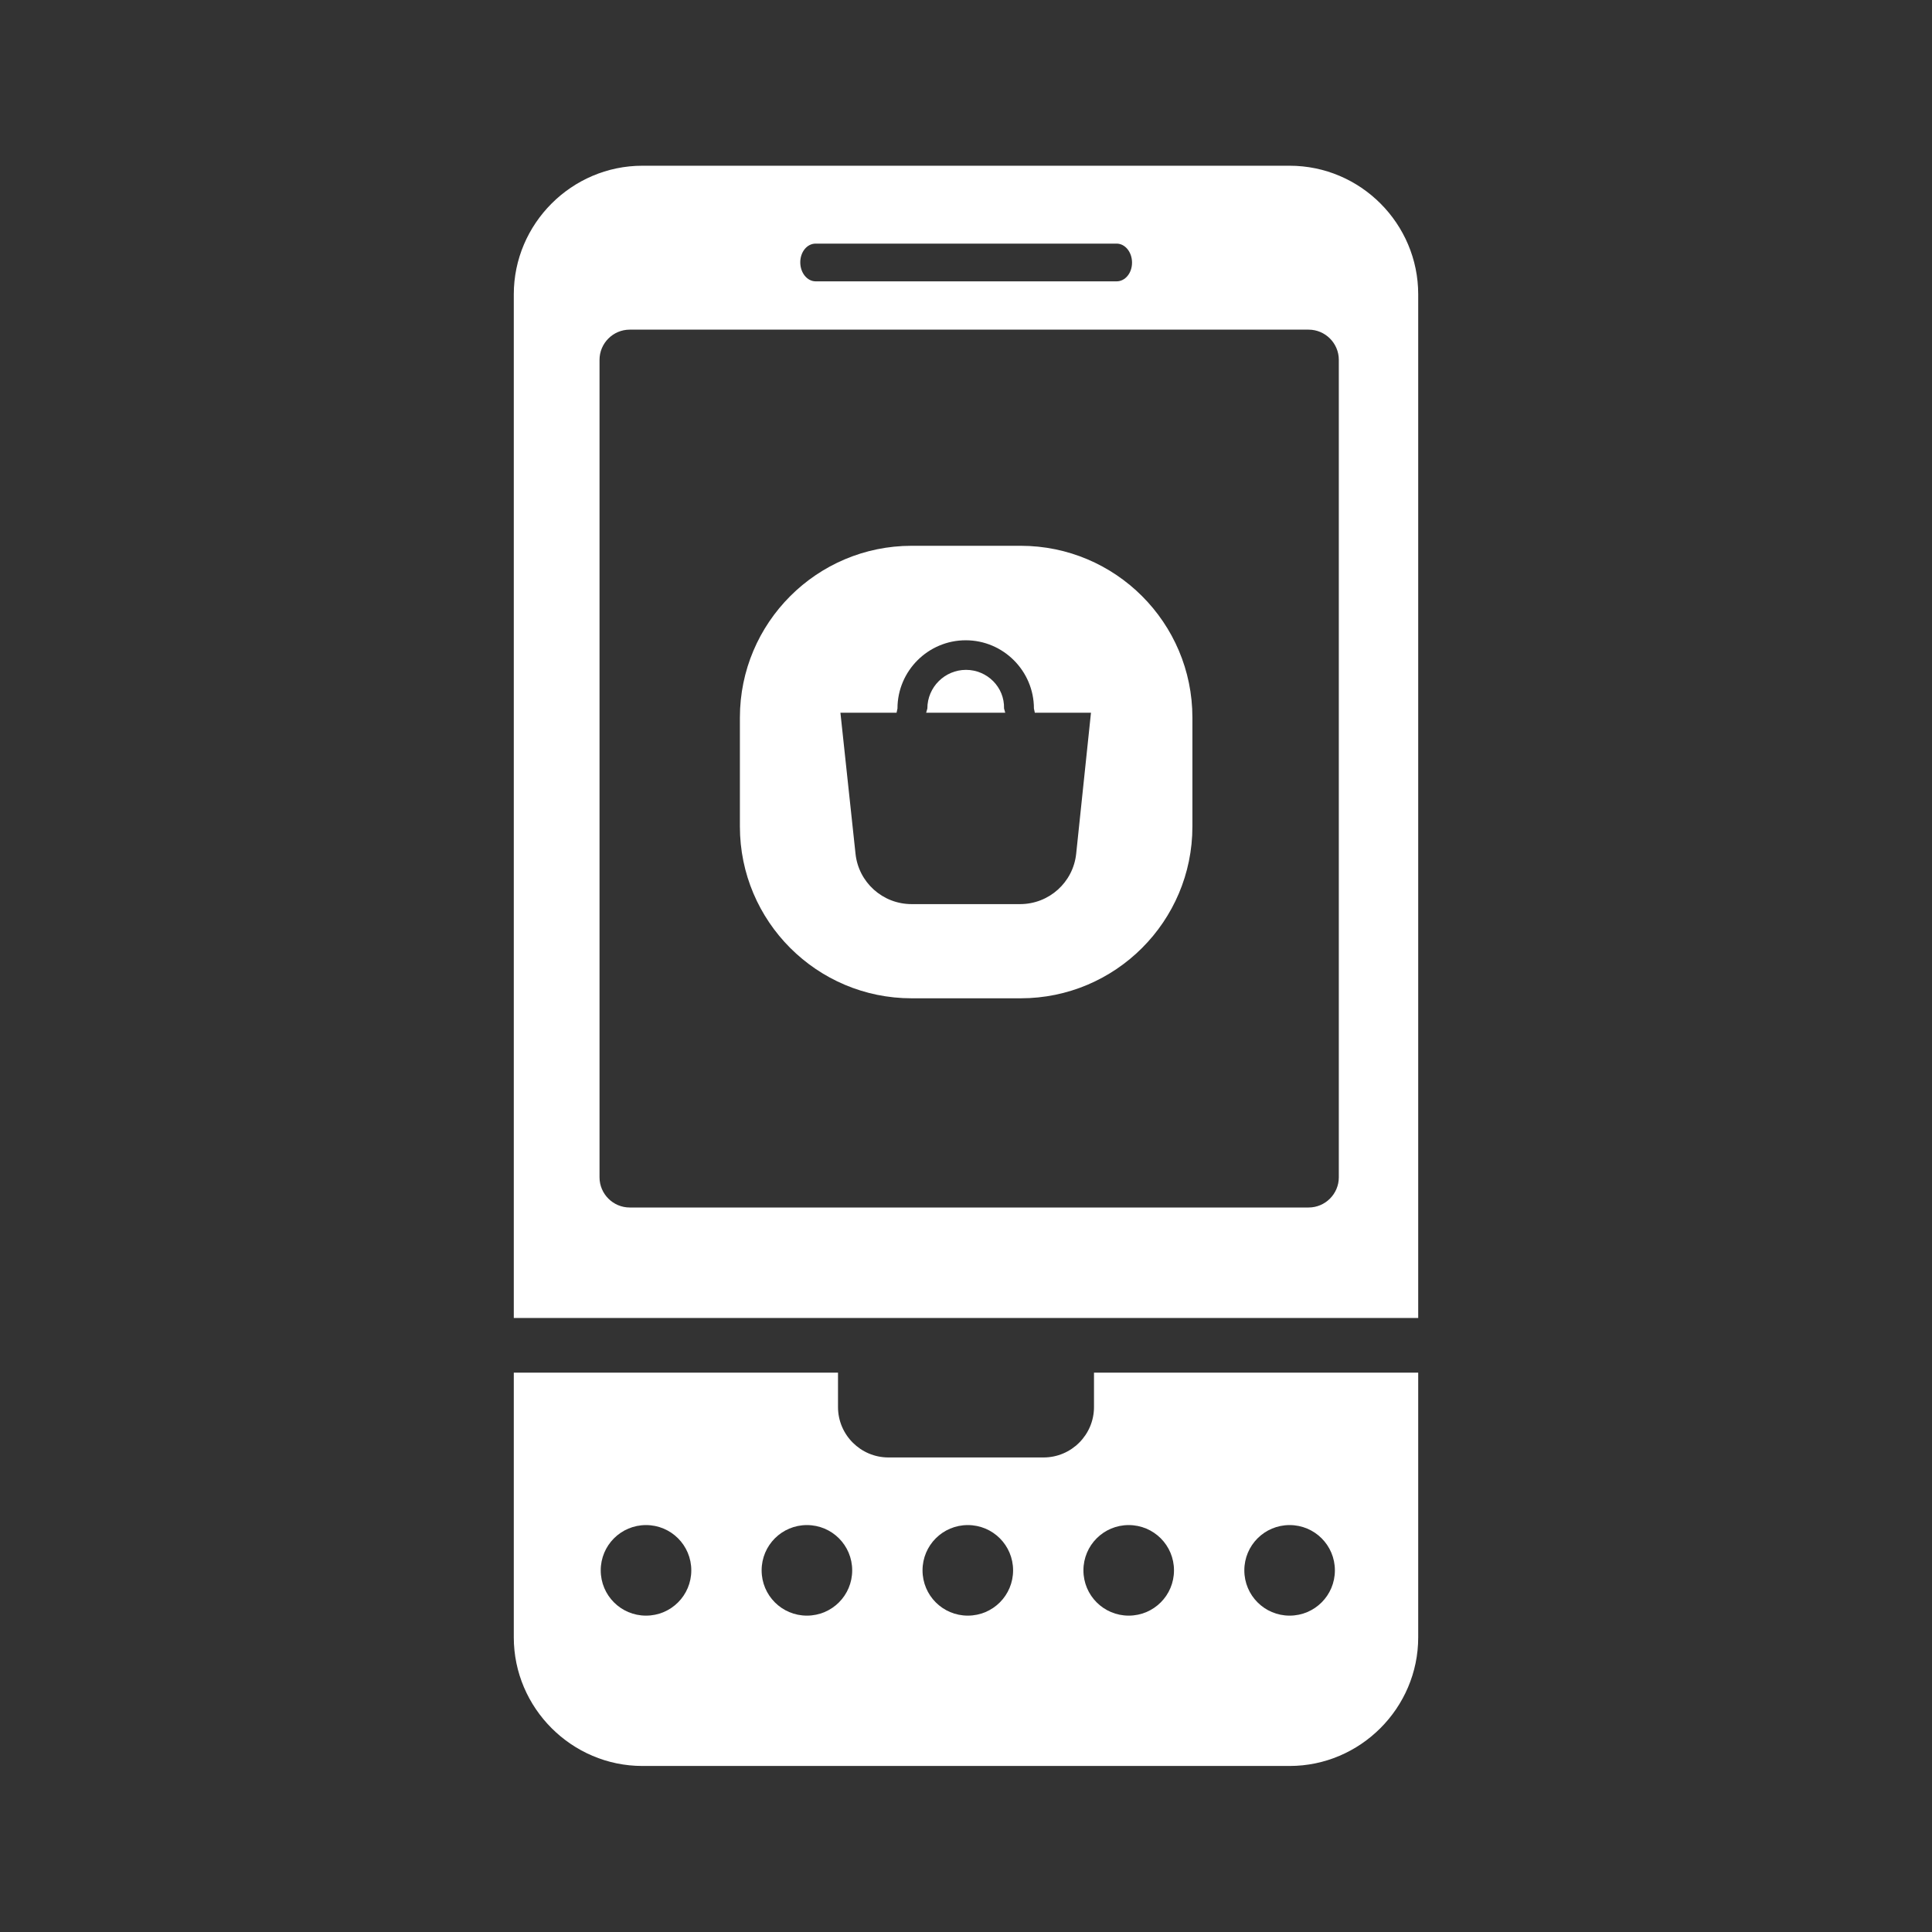 <?xml version="1.0" encoding="utf-8"?>
<!-- Generator: Adobe Illustrator 26.3.1, SVG Export Plug-In . SVG Version: 6.00 Build 0)  -->
<svg version="1.1" id="Layer_1" xmlns="http://www.w3.org/2000/svg" xmlns:xlink="http://www.w3.org/1999/xlink" x="0px" y="0px"
	 viewBox="0 0 64 64" style="enable-background:new 0 0 64 64;" xml:space="preserve">
<rect x="0" y="0" width="64" height="64" fill="#333333" stroke="none"/>
<style type="text/css">
	.st0{fill:#FFFFFF;}
</style>
<g>
	<path class="st0" d="M36.24,46.61c0,0.92-0.75,1.67-1.67,1.67h-5.14c-0.92,0-1.67-0.75-1.67-1.67c0-0.37,0-0.78,0-1.14H17.02v8.77
		c0,2.34,1.92,4.26,4.26,4.26h21.44c2.34,0,4.26-1.92,4.26-4.26v-8.77H36.24C36.24,45.83,36.24,46.24,36.24,46.61z M21.4,53.52
		c-0.83,0-1.5-0.67-1.5-1.5s0.67-1.5,1.5-1.5s1.5,0.67,1.5,1.5S22.23,53.52,21.4,53.52z M26.73,53.52c-0.83,0-1.5-0.67-1.5-1.5
		s0.67-1.5,1.5-1.5s1.5,0.67,1.5,1.5S27.56,53.52,26.73,53.52z M32.06,53.52c-0.83,0-1.5-0.67-1.5-1.5s0.67-1.5,1.5-1.5
		s1.5,0.67,1.5,1.5S32.89,53.52,32.06,53.52z M42.72,50.52c0.83,0,1.5,0.67,1.5,1.5s-0.67,1.5-1.5,1.5s-1.5-0.67-1.5-1.5
		S41.89,50.52,42.72,50.52z M37.39,50.52c0.83,0,1.5,0.67,1.5,1.5s-0.67,1.5-1.5,1.5s-1.5-0.67-1.5-1.5S36.56,50.52,37.39,50.52z"/>
	<path class="st0" d="M42.72,5.49H21.28c-2.34,0-4.26,1.92-4.26,4.26v33.91h29.96V9.75C46.98,7.41,45.07,5.49,42.72,5.49z
		 M27.02,8.07h9.97c0.28,0,0.51,0.28,0.51,0.63c0,0.35-0.23,0.62-0.51,0.62h-9.97c-0.28,0-0.51-0.28-0.51-0.63
		C26.51,8.35,26.73,8.07,27.02,8.07z M44.35,39c0,0.55-0.45,1-1,1H20.86c-0.55,0-1-0.45-1-1V11.92c0-0.55,0.45-1,1-1h22.49
		c0.55,0,1,0.45,1,1V39z"/>
	<path class="st0" d="M32,22.19c-0.7,0-1.28,0.57-1.28,1.28l-0.04,0.14h2.62l-0.04-0.14C33.28,22.76,32.7,22.19,32,22.19z"/>
	<path class="st0" d="M33.81,18.08h-3.61c-3.14,0-5.69,2.55-5.69,5.69v3.61c0,3.14,2.55,5.69,5.69,5.69h3.61
		c3.14,0,5.69-2.55,5.69-5.69v-3.61C39.5,20.63,36.95,18.08,33.81,18.08z M35.65,28.28c-0.1,0.95-0.9,1.67-1.86,1.67H30.2
		c-0.96,0-1.76-0.72-1.86-1.67l-0.5-4.67h1.86l0.03-0.14c0-1.25,1.02-2.26,2.26-2.26c1.25,0,2.26,1.02,2.26,2.26l0.03,0.14h1.86
		L35.65,28.28z"/>
</g>
</svg>
